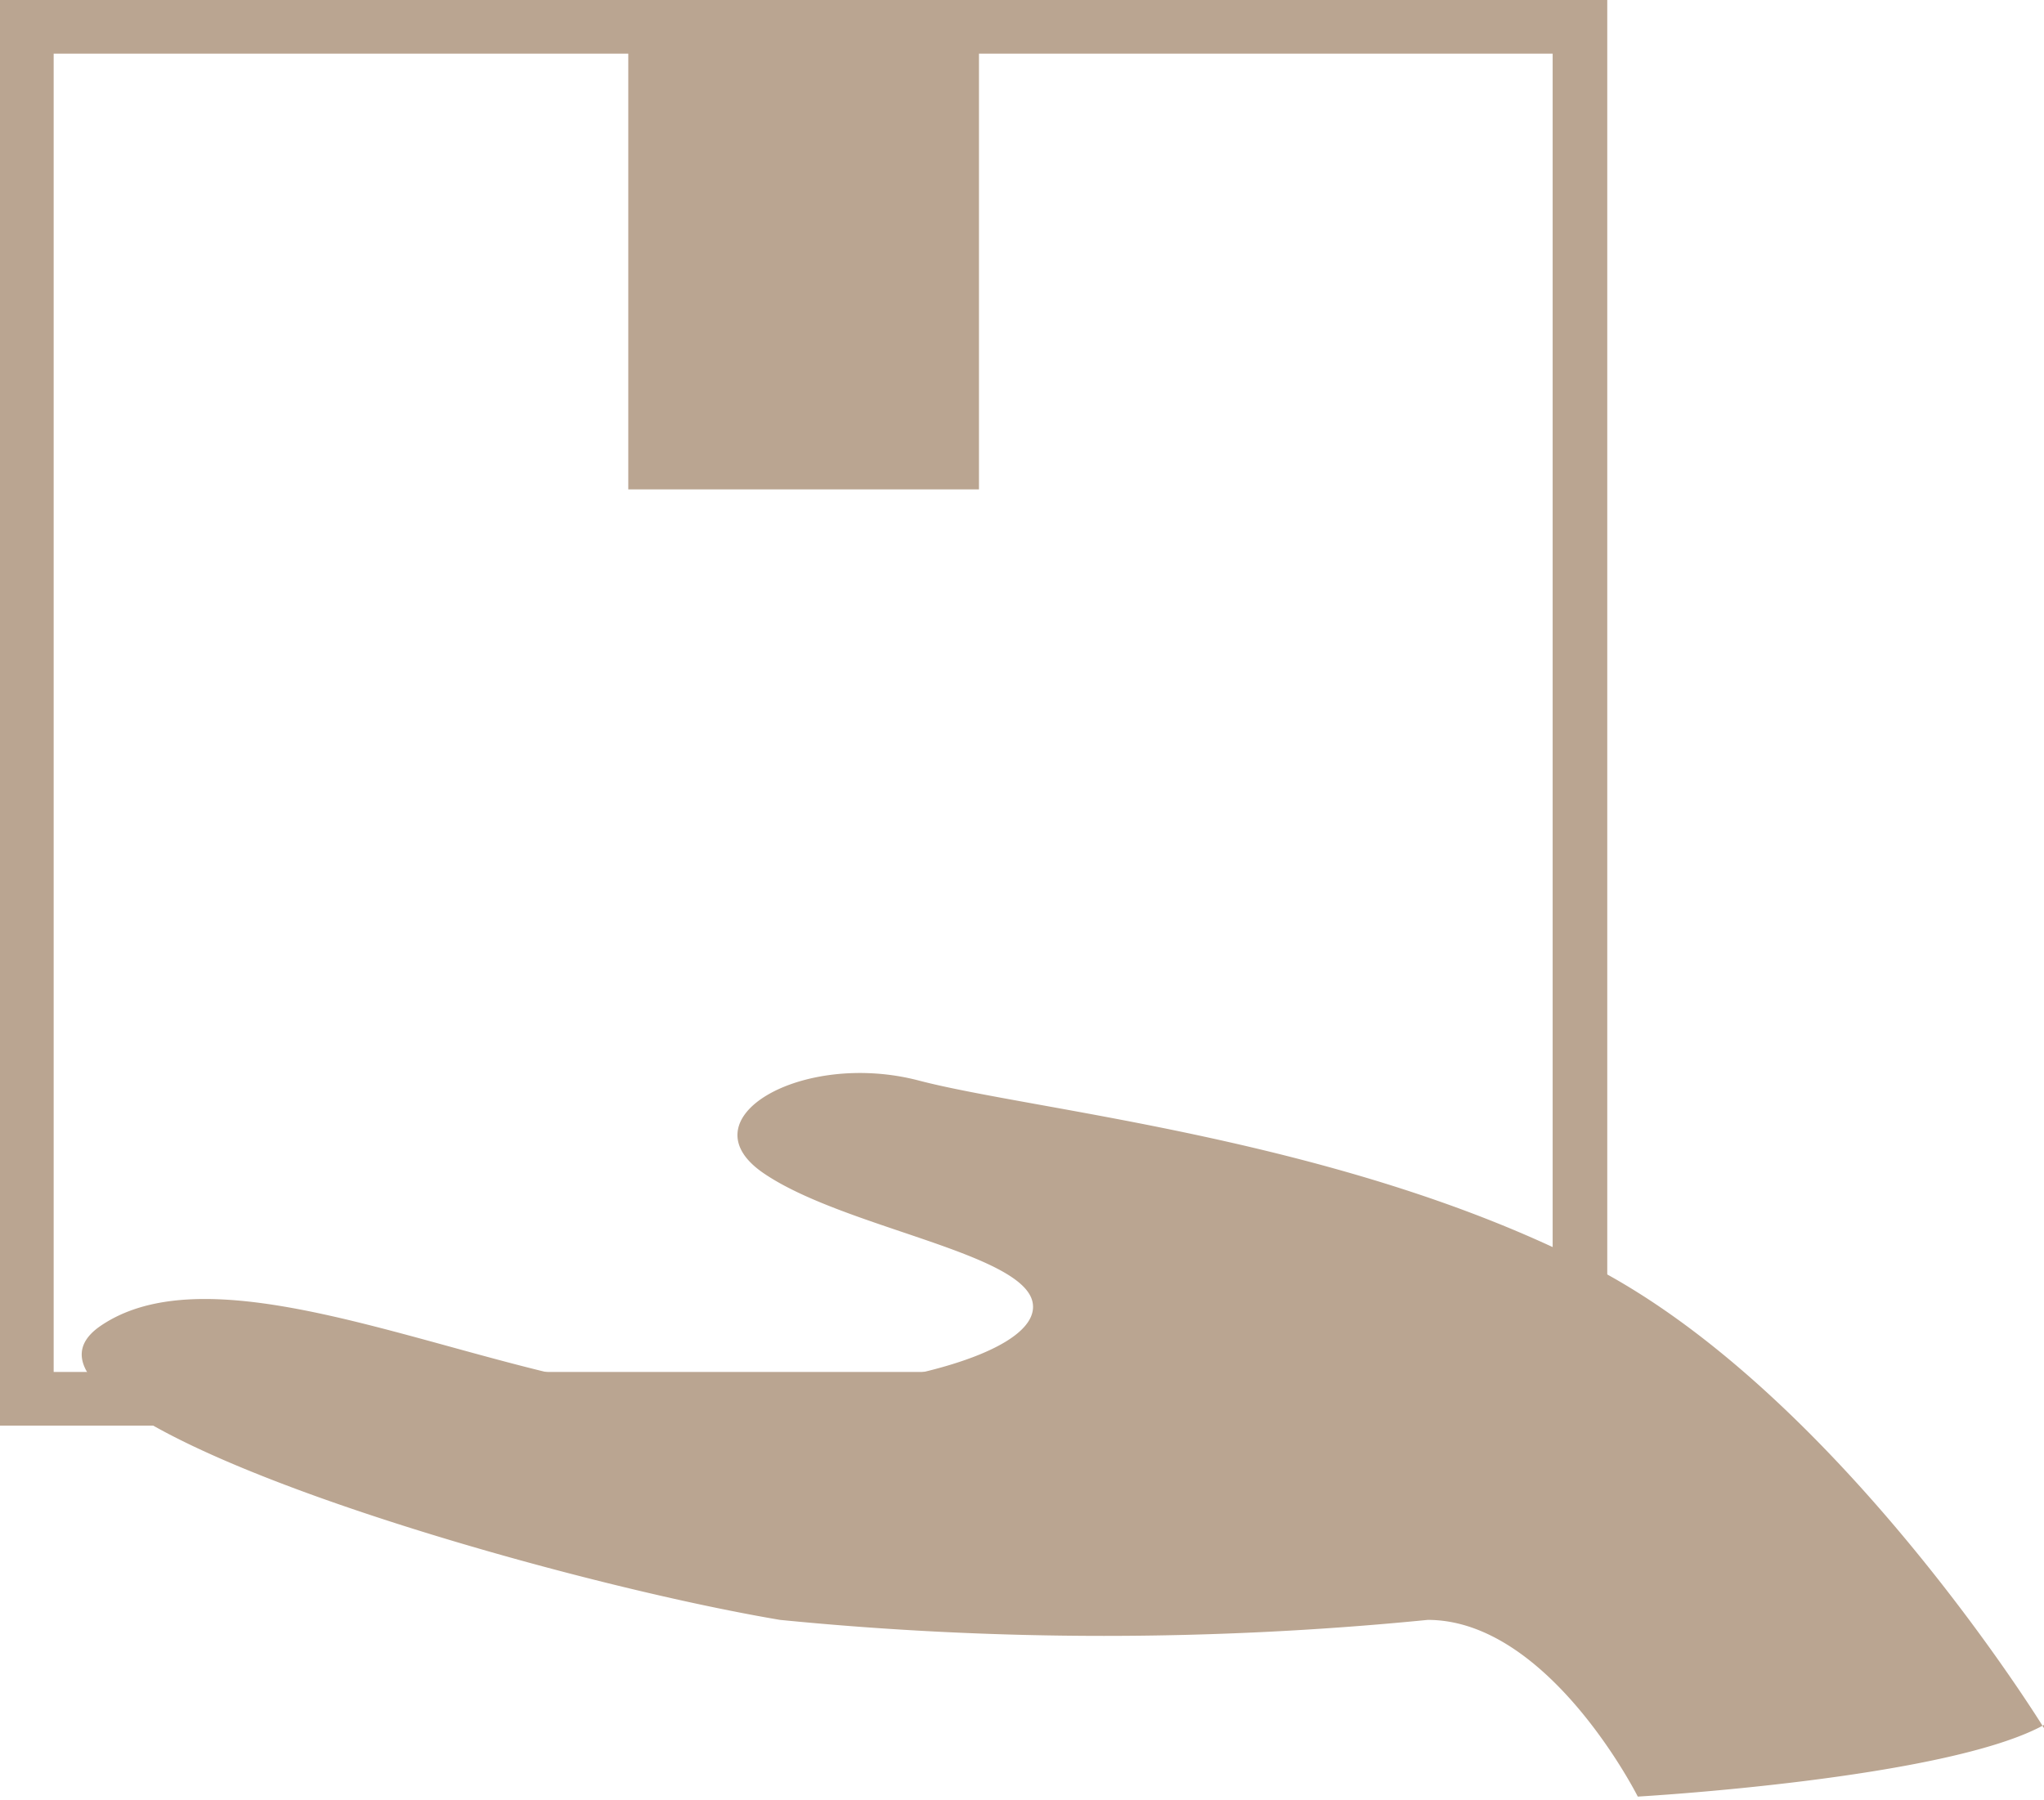 <svg id="Isolation_Mode" data-name="Isolation Mode" xmlns="http://www.w3.org/2000/svg" viewBox="0 0 22.09 19.46"><defs><style>.cls-1{fill:#baa591;}</style></defs><path class="cls-1" d="M17.37,15.41H0V0H17.37ZM.58,14.83h16.2V.58H.58Z"/><path class="cls-1" d="M22.09,18.68s-2.23-3.63-4.9-5-6-1.67-7.26-2-2.54.41-1.68,1,2.81.86,2.91,1.4-1.55,1-3.59,1-5.08-1.7-6.48-.75,4.67,2.73,7.34,3.18a35.51,35.51,0,0,0,7,0c1.31,0,2.27,1.91,2.27,1.91s3.35-.19,4.4-.78"/><rect class="cls-1" x="6.79" y="0.29" width="3.79" height="5"/></svg>